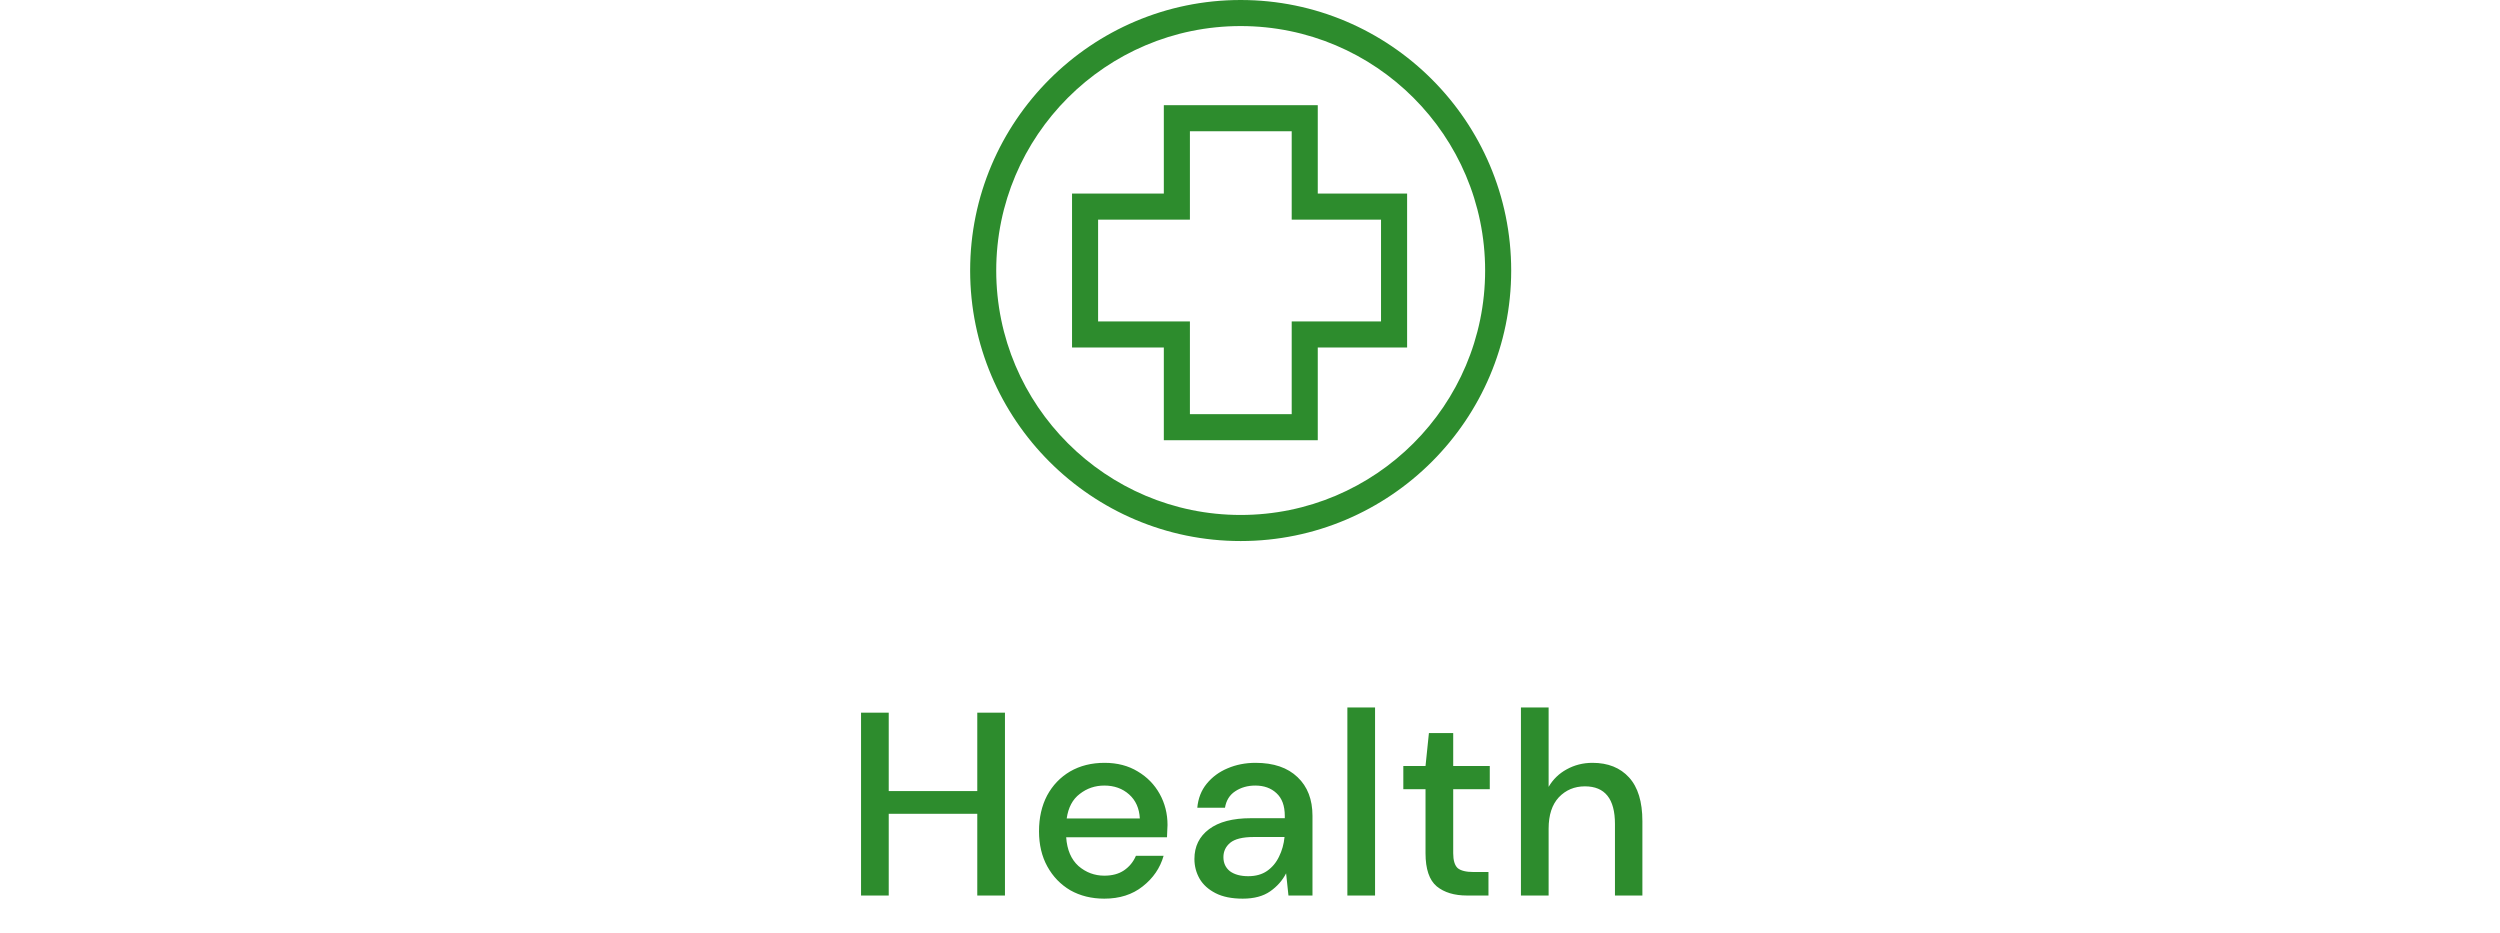<svg width="134" height="50" viewBox="0 0 134 50" fill="none" xmlns="http://www.w3.org/2000/svg">
<path d="M46.152 48V38.2H47.636V42.4H52.382V38.2H53.866V48H52.382V43.618H47.636V48H46.152ZM59.191 48.168C58.51 48.168 57.903 48.019 57.371 47.72C56.848 47.412 56.438 46.987 56.139 46.446C55.84 45.905 55.691 45.275 55.691 44.556C55.691 43.828 55.836 43.189 56.125 42.638C56.423 42.087 56.834 41.658 57.357 41.35C57.889 41.042 58.505 40.888 59.205 40.888C59.886 40.888 60.479 41.042 60.983 41.35C61.487 41.649 61.879 42.05 62.159 42.554C62.439 43.058 62.579 43.613 62.579 44.22C62.579 44.313 62.574 44.416 62.565 44.528C62.565 44.631 62.56 44.747 62.551 44.878L57.147 44.878C57.194 45.55 57.413 46.063 57.805 46.418C58.206 46.763 58.668 46.936 59.191 46.936C59.611 46.936 59.961 46.843 60.241 46.656C60.53 46.46 60.745 46.199 60.885 45.872H62.369C62.182 46.525 61.809 47.071 61.249 47.51C60.698 47.949 60.012 48.168 59.191 48.168ZM59.191 42.106C58.696 42.106 58.258 42.255 57.875 42.554C57.492 42.843 57.259 43.282 57.175 43.87L61.095 43.87C61.067 43.329 60.876 42.899 60.521 42.582C60.166 42.265 59.723 42.106 59.191 42.106ZM66.611 48.168C66.023 48.168 65.537 48.07 65.155 47.874C64.772 47.678 64.487 47.421 64.301 47.104C64.114 46.777 64.021 46.423 64.021 46.04C64.021 45.368 64.282 44.836 64.805 44.444C65.327 44.052 66.074 43.856 67.045 43.856H68.865V43.73C68.865 43.189 68.715 42.783 68.417 42.512C68.127 42.241 67.749 42.106 67.283 42.106C66.872 42.106 66.513 42.209 66.205 42.414C65.906 42.61 65.724 42.904 65.659 43.296H64.175C64.221 42.792 64.389 42.363 64.679 42.008C64.977 41.644 65.351 41.369 65.799 41.182C66.256 40.986 66.755 40.888 67.297 40.888C68.267 40.888 69.019 41.145 69.551 41.658C70.083 42.162 70.349 42.853 70.349 43.73V48H69.061L68.935 46.81C68.739 47.193 68.454 47.515 68.081 47.776C67.707 48.037 67.217 48.168 66.611 48.168ZM66.905 46.964C67.306 46.964 67.642 46.871 67.913 46.684C68.193 46.488 68.407 46.231 68.557 45.914C68.715 45.597 68.813 45.247 68.851 44.864H67.199C66.611 44.864 66.191 44.967 65.939 45.172C65.696 45.377 65.575 45.634 65.575 45.942C65.575 46.259 65.691 46.511 65.925 46.698C66.167 46.875 66.494 46.964 66.905 46.964ZM72.219 48V37.92H73.703V48H72.219ZM78.634 48C77.953 48 77.412 47.837 77.01 47.51C76.609 47.174 76.408 46.581 76.408 45.732V42.302H75.218V41.056H76.408L76.59 39.292H77.892V41.056H79.852V42.302H77.892V45.732C77.892 46.115 77.972 46.381 78.13 46.53C78.298 46.67 78.583 46.74 78.984 46.74H79.782V48H78.634ZM81.522 48V37.92H83.006V42.176C83.24 41.775 83.562 41.462 83.972 41.238C84.392 41.005 84.854 40.888 85.358 40.888C86.189 40.888 86.842 41.149 87.318 41.672C87.794 42.195 88.032 42.974 88.032 44.01V48H86.562V44.164C86.562 42.82 86.026 42.148 84.952 42.148C84.392 42.148 83.926 42.344 83.552 42.736C83.188 43.128 83.006 43.688 83.006 44.416V48H81.522Z" fill="#2D8C2D"/>
<g clip-path="url(#clip0_304_5030)">
<path d="M66.5 29C58.505 29 52 22.496 52 14.5C52 6.504 58.505 0 66.5 0C74.495 0 81 6.504 81 14.5C81 22.496 74.495 29 66.5 29ZM66.5 1.397C59.275 1.397 53.398 7.275 53.398 14.5C53.398 21.725 59.275 27.602 66.5 27.602C73.725 27.602 79.603 21.725 79.603 14.5C79.603 7.275 73.725 1.397 66.5 1.397Z" fill="#2D8C2D"/>
<path d="M70.632 23.596H62.381V18.626H57.461V10.375H62.381V5.638H70.632V10.375H75.421V18.626H70.632V23.596ZM63.779 22.199H69.235V17.229H74.023V11.773H69.235V7.035H63.779V11.773H58.858V17.229H63.779V22.199Z" fill="#2D8C2D"/>
</g>
<defs>
<clipPath id="clip0_304_5030">
<rect width="29" height="29" fill="white" transform="translate(52)"/>
</clipPath>
</defs>
</svg>
